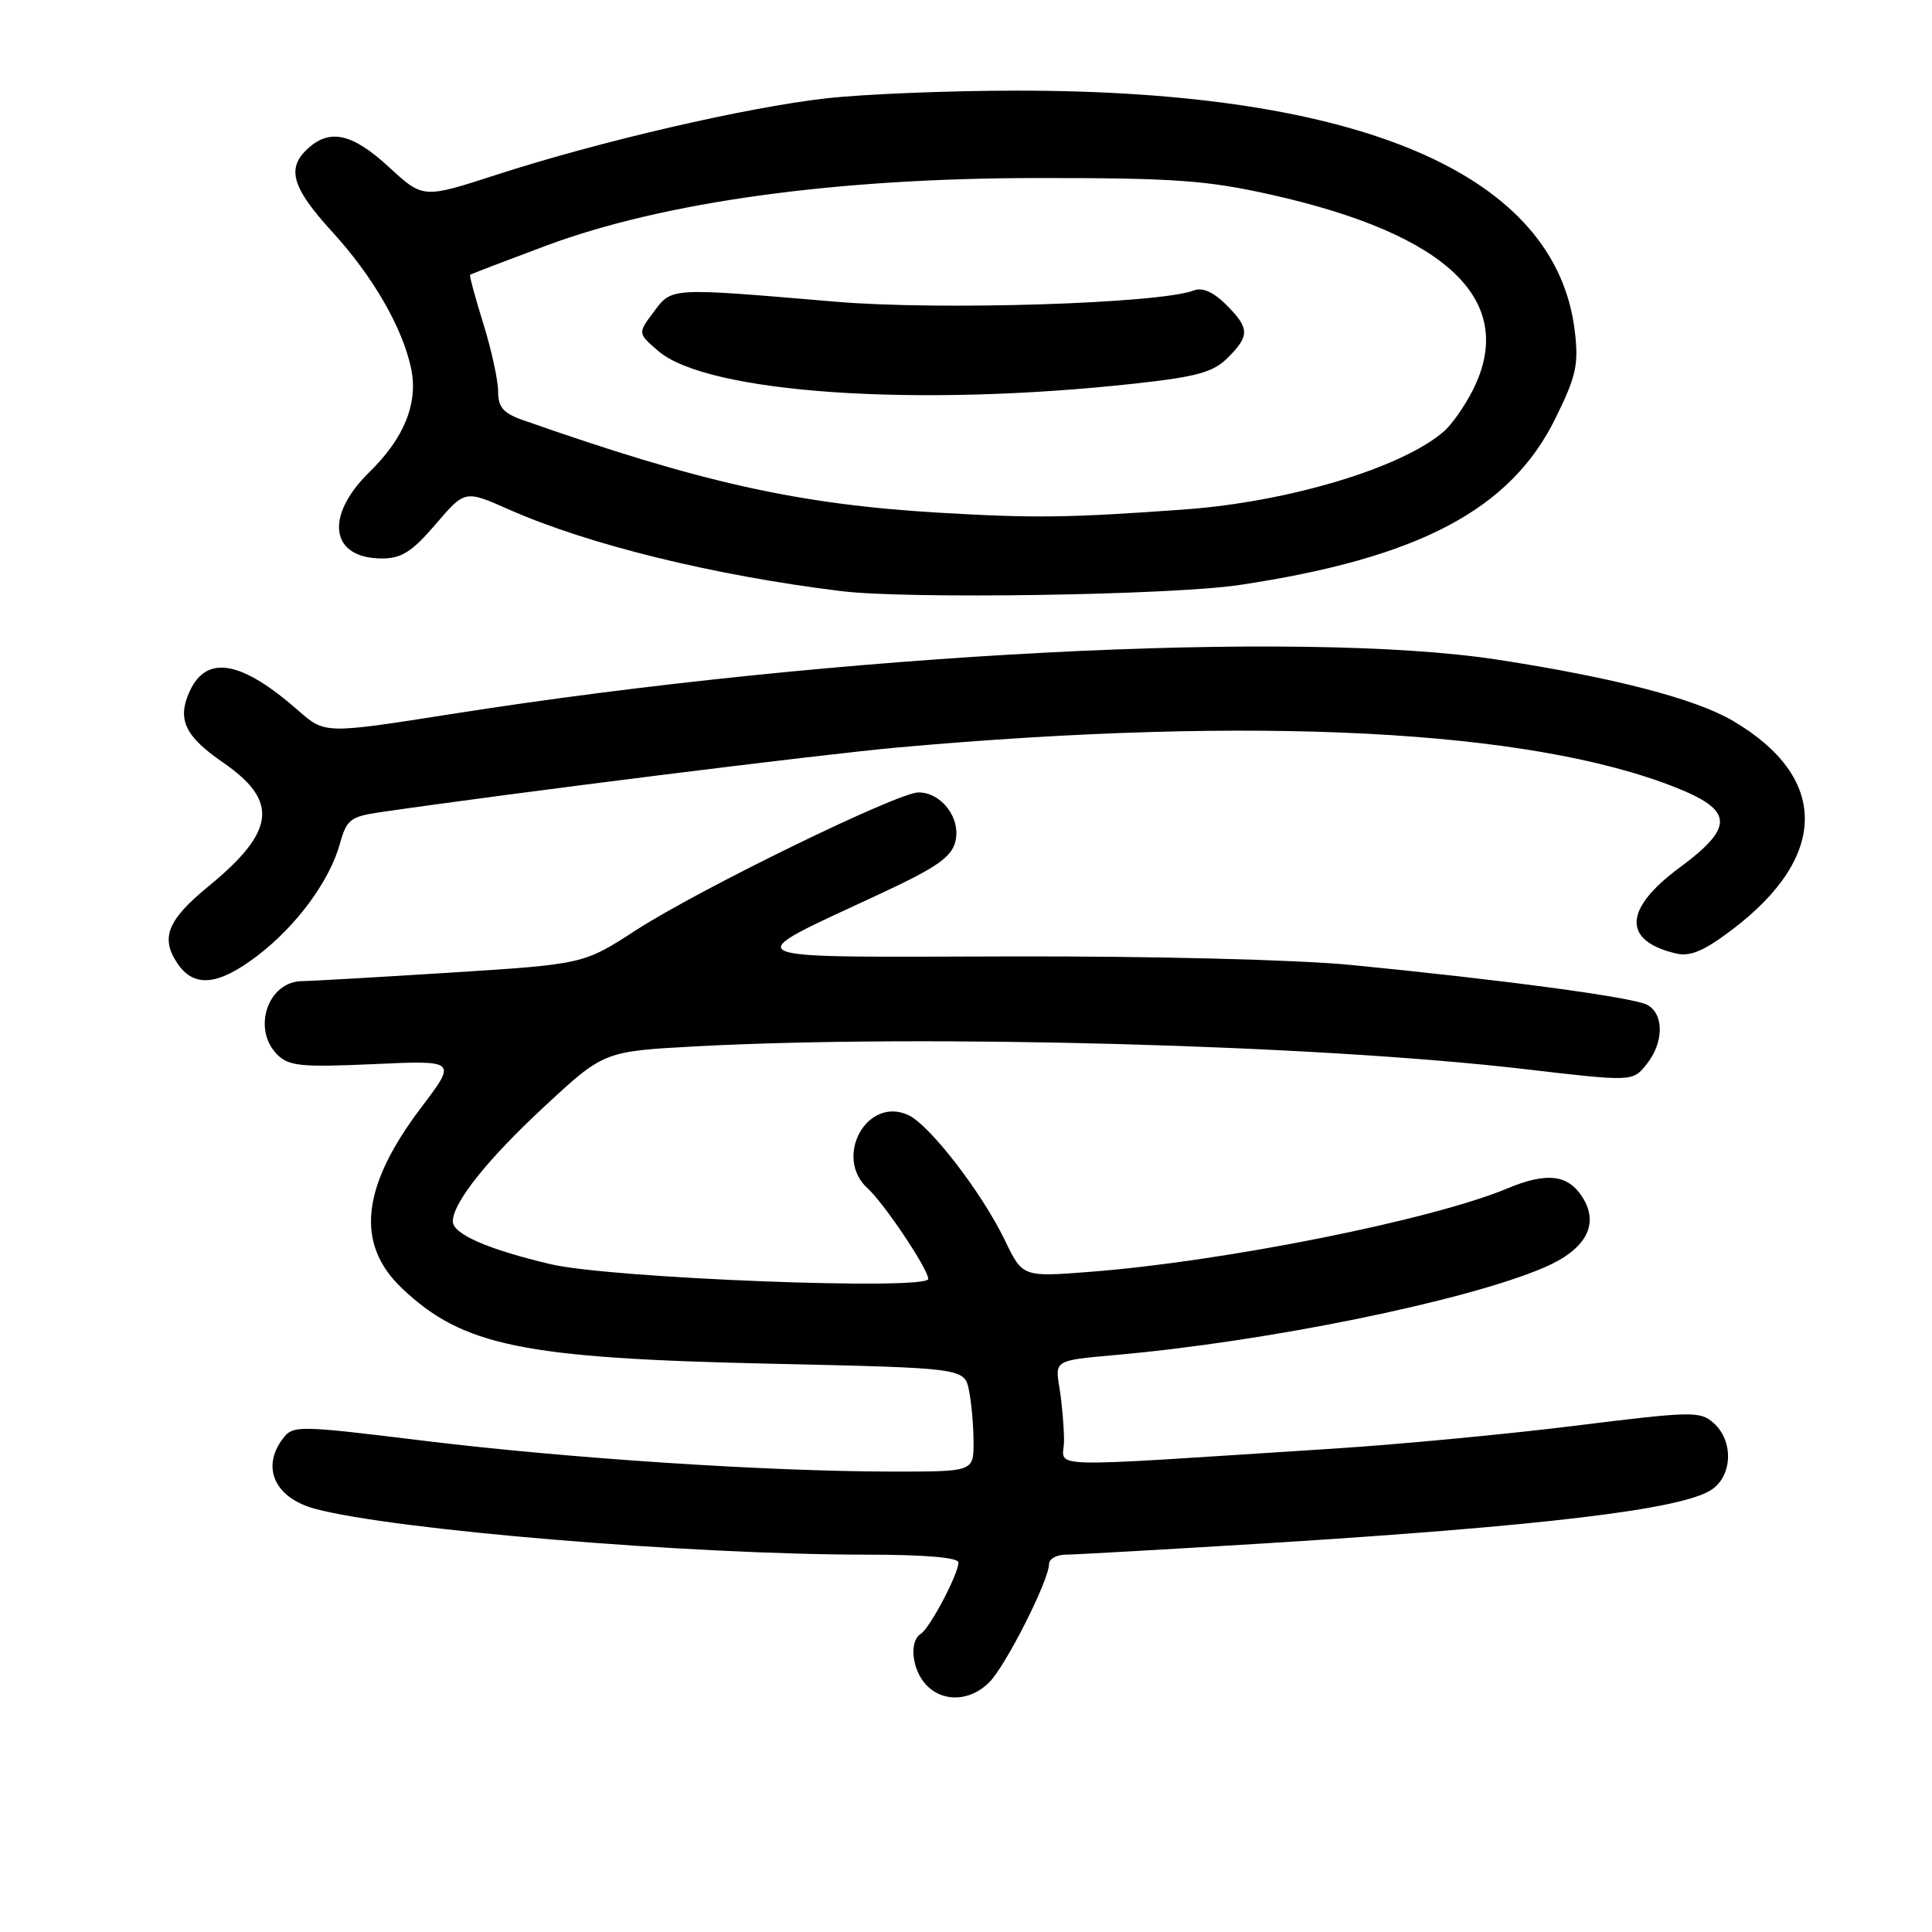 <?xml version="1.0" encoding="UTF-8" standalone="no"?>
<!DOCTYPE svg PUBLIC "-//W3C//DTD SVG 1.1//EN" "http://www.w3.org/Graphics/SVG/1.1/DTD/svg11.dtd" >
<svg xmlns="http://www.w3.org/2000/svg" xmlns:xlink="http://www.w3.org/1999/xlink" version="1.1" viewBox="0 0 256 256">
 <g >
 <path fill="currentColor"
d=" M 131.08 222.92 C 133.27 220.73 139.00 209.39 139.00 207.25 C 139.00 206.56 140.01 206.00 141.25 206.00 C 142.49 205.99 154.30 205.32 167.50 204.51 C 204.23 202.23 222.77 200.02 226.75 197.42 C 229.56 195.59 229.74 190.98 227.10 188.59 C 225.31 186.97 224.32 186.98 208.85 188.90 C 199.86 190.02 185.53 191.38 177.00 191.93 C 136.67 194.51 141.00 194.64 140.99 190.86 C 140.98 189.01 140.71 185.87 140.38 183.88 C 139.78 180.26 139.78 180.26 147.64 179.56 C 167.83 177.79 194.21 172.41 204.59 167.96 C 210.20 165.56 212.00 162.18 209.62 158.54 C 207.70 155.61 204.89 155.31 199.69 157.49 C 189.72 161.65 162.22 167.15 144.50 168.52 C 135.50 169.22 135.50 169.22 133.16 164.36 C 130.10 158.01 123.17 149.03 120.33 147.74 C 114.85 145.25 110.41 153.35 114.99 157.49 C 117.15 159.44 123.00 168.19 123.00 169.46 C 123.00 171.02 80.96 169.39 73.00 167.52 C 64.68 165.56 60.00 163.52 60.00 161.84 C 60.00 159.38 64.55 153.66 72.07 146.68 C 80.00 139.31 80.00 139.31 92.16 138.65 C 122.43 137.03 174.41 138.44 201.91 141.65 C 216.32 143.33 216.32 143.33 218.16 141.05 C 220.48 138.18 220.53 134.35 218.25 133.14 C 216.36 132.14 199.05 129.82 179.00 127.86 C 171.79 127.16 152.59 126.68 133.65 126.73 C 96.21 126.82 97.39 127.40 116.72 118.39 C 124.12 114.94 126.07 113.58 126.59 111.51 C 127.36 108.45 124.77 105.00 121.70 105.00 C 118.95 105.00 92.71 117.80 84.26 123.26 C 77.32 127.76 77.32 127.76 59.66 128.88 C 49.95 129.49 41.14 130.00 40.08 130.00 C 35.50 130.00 33.34 136.34 36.75 139.75 C 38.27 141.27 39.94 141.43 49.52 141.00 C 60.55 140.50 60.55 140.50 55.81 146.75 C 47.87 157.24 47.06 164.82 53.26 170.70 C 61.33 178.36 69.26 179.98 102.15 180.70 C 127.80 181.27 127.80 181.27 128.40 184.26 C 128.73 185.90 129.00 188.99 129.00 191.12 C 129.00 195.00 129.00 195.00 118.25 194.99 C 101.62 194.98 75.26 193.24 56.19 190.91 C 39.35 188.85 38.84 188.84 37.47 190.64 C 34.57 194.47 36.44 198.51 41.77 199.93 C 52.29 202.74 91.32 205.99 114.75 206.00 C 122.56 206.00 127.00 206.38 127.00 207.04 C 127.00 208.56 123.20 215.76 122.01 216.49 C 120.46 217.45 120.81 221.13 122.65 223.17 C 124.85 225.60 128.51 225.49 131.08 222.92 Z  M 34.13 126.62 C 39.30 122.68 43.69 116.71 45.05 111.76 C 45.92 108.62 46.46 108.20 50.26 107.64 C 67.89 105.07 108.76 99.96 119.00 99.04 C 166.42 94.80 202.64 96.66 221.98 104.32 C 229.72 107.38 229.83 109.58 222.56 114.96 C 215.15 120.43 214.95 124.64 222.03 126.33 C 223.96 126.79 225.73 126.05 229.51 123.19 C 242.34 113.49 242.36 102.98 229.58 95.49 C 224.63 92.59 213.83 89.78 198.50 87.42 C 172.32 83.37 110.93 86.56 59.78 94.62 C 43.05 97.25 43.05 97.25 39.51 94.14 C 31.96 87.51 27.36 86.71 25.12 91.63 C 23.44 95.32 24.50 97.56 29.56 101.04 C 36.99 106.16 36.51 110.17 27.58 117.48 C 22.23 121.87 21.26 124.23 23.44 127.55 C 25.65 130.93 28.86 130.65 34.13 126.62 Z  M 164.27 77.51 C 188.02 73.94 200.15 67.53 206.10 55.44 C 208.85 49.87 209.20 48.30 208.67 43.89 C 206.21 23.11 180.41 11.99 134.72 12.01 C 125.80 12.01 114.45 12.47 109.50 13.03 C 98.92 14.22 79.48 18.72 65.78 23.16 C 56.06 26.31 56.06 26.31 51.55 22.15 C 46.72 17.70 43.75 17.01 40.83 19.65 C 37.91 22.29 38.65 24.84 44.05 30.75 C 49.38 36.58 53.29 43.33 54.46 48.75 C 55.45 53.35 53.60 58.01 48.98 62.52 C 42.95 68.40 43.75 74.00 50.62 74.00 C 53.21 74.00 54.61 73.10 57.72 69.47 C 61.60 64.93 61.60 64.93 67.41 67.50 C 77.96 72.17 94.60 76.26 111.50 78.33 C 120.25 79.41 155.32 78.86 164.27 77.51 Z  M 124.50 67.94 C 105.88 66.85 92.81 63.94 69.25 55.65 C 66.68 54.75 66.00 53.95 66.00 51.84 C 66.00 50.38 65.12 46.34 64.04 42.88 C 62.96 39.42 62.18 36.51 62.29 36.41 C 62.41 36.31 66.94 34.58 72.37 32.55 C 87.97 26.74 110.78 23.60 137.50 23.59 C 155.51 23.58 159.90 23.89 168.35 25.78 C 191.97 31.05 201.14 39.96 195.11 51.79 C 194.06 53.83 192.38 56.24 191.36 57.13 C 185.88 61.95 170.81 66.50 157.03 67.50 C 141.58 68.62 137.19 68.68 124.50 67.94 Z  M 150.43 50.82 C 158.61 49.92 160.77 49.32 162.68 47.41 C 165.62 44.47 165.59 43.50 162.46 40.36 C 160.79 38.70 159.32 38.05 158.21 38.48 C 153.68 40.23 124.57 41.15 110.74 39.98 C 88.62 38.10 89.06 38.07 86.62 41.33 C 84.50 44.16 84.50 44.16 87.21 46.50 C 93.72 52.11 121.50 54.01 150.43 50.82 Z "/>
</g>
</svg>